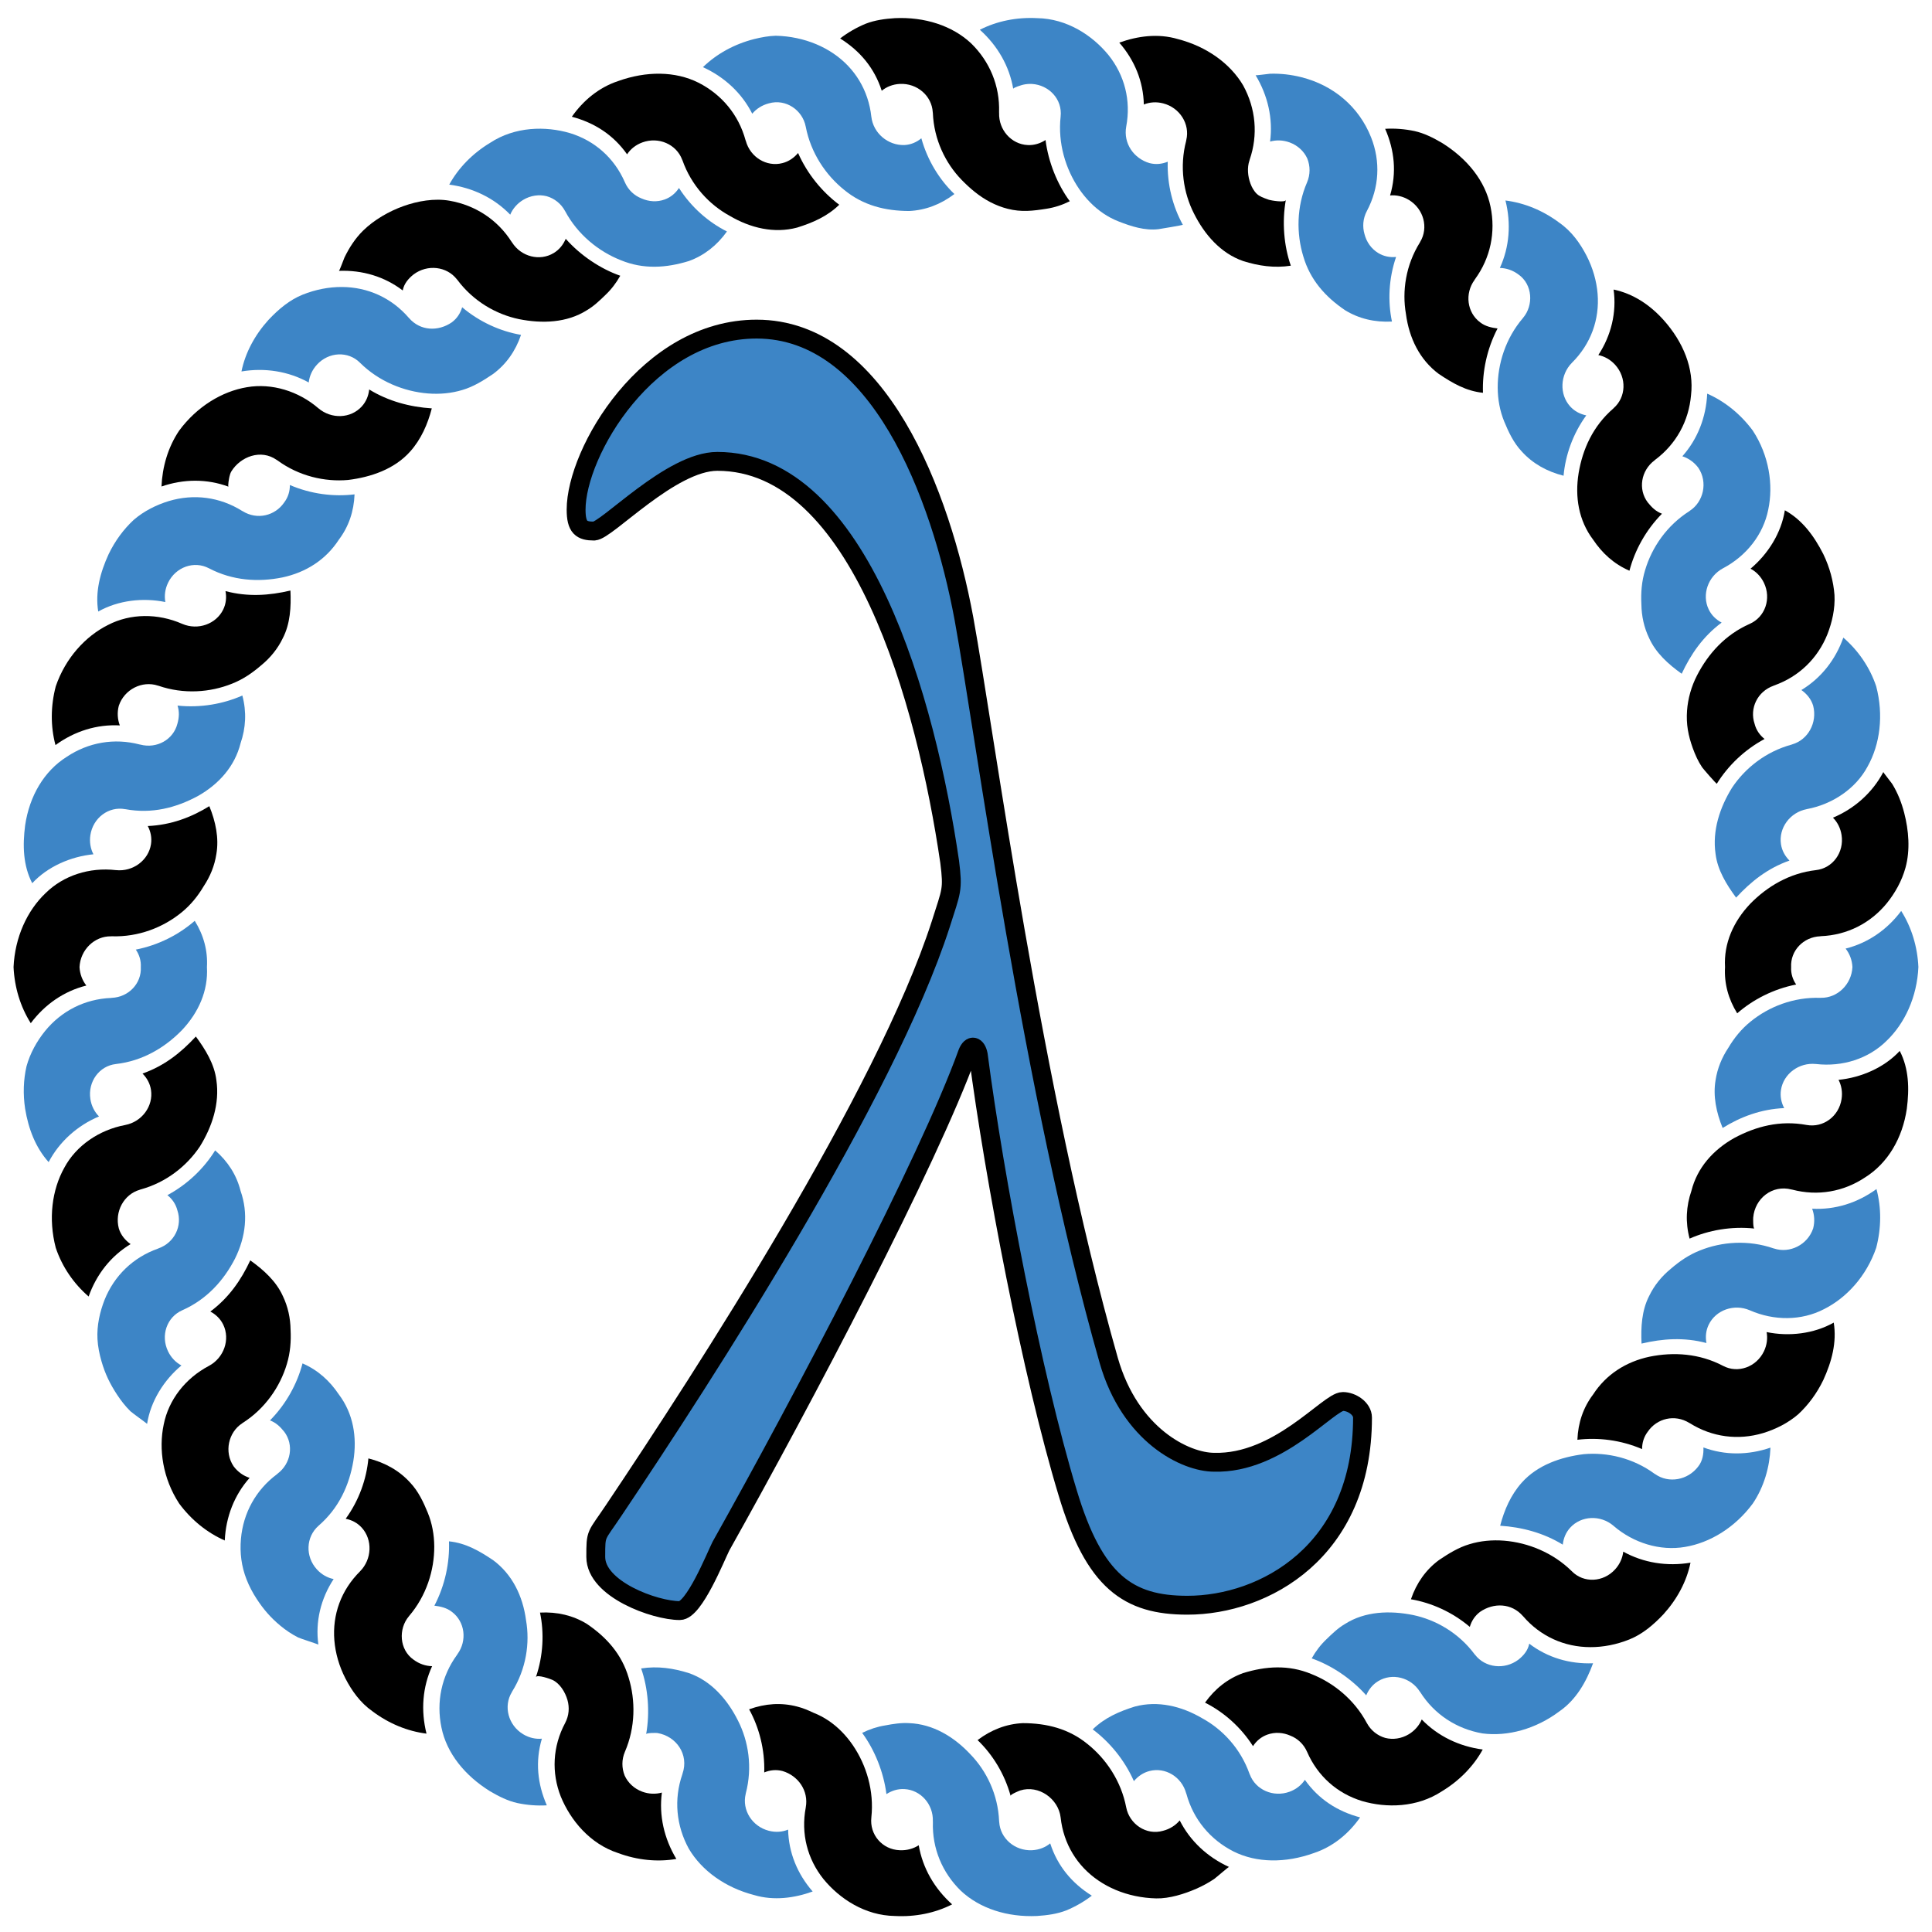 <?xml version="1.0" encoding="UTF-8" standalone="no"?>
<!DOCTYPE svg PUBLIC "-//W3C//DTD SVG 1.1//EN" "http://www.w3.org/Graphics/SVG/1.1/DTD/svg11.dtd">

<!-- Created with Vectornator (http://vectornator.io/) -->
<svg height="100%" stroke-miterlimit="10" style="fill-rule:nonzero;clip-rule:evenodd;stroke-linecap:round;stroke-linejoin:round;" version="1.1" viewBox="0 0 512 512" width="100%" xml:space="preserve" xmlns="http://www.w3.org/2000/svg" xmlns:vectornator="http://vectornator.io" xmlns:xlink="http://www.w3.org/1999/xlink">
<defs/>
<g id="Layer-1" vectornator:layerName="Layer 1">
<path d="M489.104 251.385C490.165 252.726 490.825 254.436 490.913 256.283C490.693 260.878 486.933 264.507 482.568 264.429C482.502 264.429 482.442 264.447 482.381 264.44C475.317 264.204 468.759 266.783 463.916 270.734C461.465 272.714 459.574 275.071 458.024 277.683C456.298 280.277 455.121 283.141 454.643 286.259C453.928 290.491 454.841 294.818 456.517 298.923C461.283 295.96 466.714 293.927 472.827 293.656C472.052 292.179 471.717 290.545 471.975 288.846C472.629 284.571 476.769 281.498 481.238 281.975C481.254 281.975 481.271 281.975 481.282 281.975C488.296 282.774 495.151 280.564 499.906 275.885C504.793 271.245 508.041 264.172 508.393 256.283C508.151 250.895 506.579 245.744 503.836 241.409C500.087 246.416 495.013 249.905 489.104 251.385" fill="#3d85c6" fill-rule="evenodd" opacity="1" stroke="none"/>
<path d="M485.751 216.693C486.933 217.874 487.763 219.485 488.038 221.316C488.741 225.911 485.685 230.09 481.238 230.59C474.245 231.398 468.353 234.882 463.807 239.534C459.381 244.206 456.787 249.989 457.15 256.283C456.902 260.586 458.007 264.708 460.376 268.542C464.565 264.885 469.996 262.082 475.999 260.91C475.075 259.559 474.581 257.998 474.669 256.283C474.443 251.956 477.89 248.312 482.381 248.125C482.442 248.119 482.502 248.103 482.568 248.097C489.533 247.812 495.717 244.651 500.049 239.336C502.198 236.669 504.012 233.463 504.974 229.953C506.266 225.252 505.832 220.045 504.633 215.417C504.281 214.061 503.847 212.718 503.314 211.415C502.786 210.14 502.165 208.898 501.439 207.721C501.236 207.397 499.054 204.681 499.103 204.593C496.234 210.079 491.369 214.357 485.751 216.693" fill="#000000" fill-rule="evenodd" opacity="1" stroke="none"/>
<path d="M477.384 182.865C478.77 183.842 479.99 185.254 480.507 187.031C481.661 191.484 479.16 196.047 474.966 197.26C474.9 197.281 474.845 197.316 474.779 197.331C467.957 199.184 462.46 203.567 459.008 208.754C455.803 213.923 453.73 220.084 454.643 226.307C455.165 230.573 457.529 234.41 460.085 237.878C464.026 233.618 468.408 230.112 474.223 228.061C473.042 226.873 472.234 225.418 471.975 223.719C471.321 219.435 474.361 215.291 478.775 214.438C478.803 214.434 478.825 214.424 478.852 214.417C485.657 213.142 491.814 208.98 494.936 203.126C498.229 197.26 499.224 189.536 497.212 181.879C495.497 176.762 492.386 172.326 488.505 168.978C486.41 174.877 482.595 179.708 477.384 182.865" fill="#3d85c6" fill-rule="evenodd" opacity="1" stroke="none"/>
<path d="M463.911 150.707C465.39 151.487 466.654 152.779 467.457 154.443C469.474 158.639 467.786 163.531 463.686 165.334C457.205 168.192 452.686 173.238 449.712 179.021C448.239 181.89 447.315 185.113 447.084 188.323C446.826 191.917 447.398 194.93 448.607 198.271C449.261 200.065 450.014 201.763 451.086 203.352C451.372 203.775 454.896 207.814 454.973 207.7C457.886 202.993 462.245 198.722 467.627 195.836C466.346 194.821 465.406 193.479 464.983 191.812C463.603 187.718 465.736 183.242 469.996 181.731C470.046 181.716 470.09 181.681 470.145 181.66C476.73 179.335 481.71 174.482 484.272 168.115C485.52 164.932 486.35 161.31 486.158 157.692C485.888 154.115 484.915 150.409 483.2 146.853C480.748 142.036 477.637 137.789 473.003 135.227C472.074 141.225 468.545 146.831 463.911 150.707" fill="#000000" fill-rule="evenodd" opacity="1" stroke="none"/>
<path d="M450.069 123.962L450.069 123.962C452.653 127.778 451.455 133.004 447.81 135.369C447.772 135.397 447.739 135.435 447.695 135.463C441.725 139.251 437.761 145.076 435.975 151.07C435.051 154.093 434.826 157.099 434.985 160.144C435.029 163.251 435.673 166.279 437.041 169.116C438.806 173.03 442.121 176.03 445.666 178.549C448.096 173.354 451.312 168.671 456.248 164.993C454.769 164.207 453.571 163.052 452.823 161.501C450.943 157.604 452.631 152.74 456.594 150.612C456.605 150.606 456.616 150.595 456.633 150.591C462.861 147.303 467.303 141.613 468.605 135.055C469.996 128.493 468.831 120.713 464.505 114.107C461.289 109.764 457.111 106.378 452.428 104.321C452.131 110.593 449.893 116.354 445.842 120.917C447.464 121.435 448.964 122.485 450.069 123.962" fill="#3d85c6" fill-rule="evenodd" opacity="1" stroke="none"/>
<path d="M428.021 96.664C431.137 100.089 430.945 105.255 427.63 108.158C427.608 108.18 427.592 108.208 427.564 108.236C422.144 112.93 419.434 118.987 418.357 125.347C417.312 131.725 418.39 137.991 422.188 143.011C424.579 146.578 427.674 149.453 431.819 151.25C433.226 145.873 436.145 140.492 440.438 136.14C438.883 135.573 437.728 134.473 436.657 133.127C434.056 129.663 434.87 124.694 438.471 122C438.526 121.961 438.564 121.907 438.619 121.862C444.204 117.697 447.541 111.589 448.14 104.739C448.97 97.686 446.106 90.656 440.834 84.768C437.217 80.757 432.798 77.826 427.619 76.733C428.466 82.762 426.987 88.901 423.574 94.098C425.201 94.422 426.778 95.296 428.021 96.664" fill="#000000" fill-rule="evenodd" opacity="1" stroke="none"/>
<path d="M403.586 84.295C398.991 89.672 396.885 96.427 396.907 102.722C396.924 105.871 397.49 108.916 398.628 111.693C399.771 114.465 401.107 117.344 403.273 119.635C406.153 122.831 409.941 124.959 414.36 126.073C414.855 120.632 416.807 114.991 420.38 110.078C418.747 109.747 417.274 108.983 416.114 107.714C413.212 104.508 413.415 99.348 416.565 96.153C416.57 96.149 416.57 96.149 416.576 96.142C421.617 91.134 423.931 84.641 423.381 77.847C423.106 74.461 422.122 71.025 420.457 67.766C418.775 64.523 416.532 61.33 413.289 59.065C408.979 55.816 404.02 53.765 398.963 53.134C400.497 59.256 400.024 65.453 397.479 71.01C399.172 71.043 400.904 71.62 402.382 72.724C406.197 75.38 406.439 80.926 403.636 84.224C403.614 84.246 403.603 84.274 403.586 84.295" fill="#3d85c6" fill-rule="evenodd" opacity="1" stroke="none"/>
<path d="M368.389 51.796C370.032 51.637 371.786 52.028 373.369 52.984C377.31 55.376 378.624 60.373 376.354 64.111C376.326 64.16 376.315 64.21 376.282 64.259C372.539 70.256 371.527 77.145 372.588 83.196C373.435 89.627 376.255 95.367 381.312 99.109C384.913 101.508 388.48 103.634 393.004 104.096C392.801 98.506 394.032 92.481 396.869 87.044C395.302 86.853 393.598 86.484 392.246 85.418C388.777 82.833 388.123 77.808 390.773 74.182C390.817 74.121 390.839 74.055 390.883 73.995C394.994 68.371 396.407 61.532 395.005 54.77C393.626 47.955 388.832 42.028 382.12 37.856C379.789 36.499 377.431 35.301 374.864 34.734C372.286 34.191 369.669 33.987 367.08 34.135C369.565 39.842 370.17 45.752 368.389 51.796" fill="#000000" fill-rule="evenodd" opacity="1" stroke="none"/>
<path d="M335.868 52.797C334.917 52.468 333.757 52.035 333.081 51.386C332.295 50.637 331.756 49.653 331.382 48.648C330.679 46.75 330.453 44.437 331.129 42.496C331.151 42.436 331.151 42.376 331.173 42.32C333.455 35.73 332.79 28.737 329.453 22.64C326.023 16.826 319.767 12.319 312.104 10.345C306.904 8.81 301.467 9.546 296.624 11.3C300.698 15.979 302.995 21.614 303.127 27.699C304.65 27.066 306.442 26.929 308.229 27.39C312.681 28.528 315.402 32.898 314.374 37.13C314.358 37.203 314.363 37.274 314.341 37.34C312.544 44.178 313.61 51.077 316.408 56.57C319.206 62.165 323.494 67.113 329.425 69.174C333.537 70.471 337.709 71.092 342.08 70.411C340.244 65.133 339.716 58.843 340.755 52.99C340.612 53.787 336.758 53.111 336.297 52.952C336.159 52.902 336.016 52.853 335.868 52.797" fill="#000000" fill-rule="evenodd" opacity="1" stroke="none"/>
<path d="M336.588 37.517C338.215 37.055 340.035 37.109 341.772 37.746C343.949 38.543 345.592 40.128 346.444 42.007C347.241 44.001 347.269 46.256 346.384 48.324C343.575 54.809 343.542 61.916 345.394 67.963C347.203 74.16 351.232 78.672 356.46 82.213C360.126 84.461 364.321 85.451 368.883 85.215C367.756 79.87 368.004 73.847 369.977 68.096C368.328 68.255 366.701 67.942 365.233 67.046C363.375 65.915 362.138 64.1 361.611 62.06C361.044 60.098 361.165 57.948 362.232 55.926C365.541 49.713 365.876 42.782 363.364 36.428C360.132 28.247 353.321 22.591 344.9 20.465C343.531 20.117 342.14 19.864 340.733 19.705C339.353 19.557 337.962 19.497 336.577 19.539C336.198 19.553 332.817 20.04 332.746 19.926C336.011 25.356 337.38 31.442 336.588 37.517" fill="#3d85c6" fill-rule="evenodd" opacity="1" stroke="none"/>
<path d="M273.531 22.25C277.879 22.526 281.606 26.202 281.073 30.941C280.315 37.972 282.387 44.776 285.944 50.022C287.736 52.644 289.912 54.882 292.408 56.563C293.661 57.409 294.986 58.113 296.394 58.663C299.769 59.988 303.347 61.154 306.986 60.736C307.503 60.675 313.506 59.653 313.467 59.58C310.823 54.787 309.279 48.938 309.46 42.852C307.932 43.486 306.294 43.656 304.628 43.226C300.472 42.003 297.647 38.006 298.46 33.535C299.763 26.632 298.032 19.915 293.755 14.582C289.495 9.37 282.739 4.919 274.823 4.809C269.436 4.524 264.192 5.585 259.668 7.886C264.379 12.114 267.484 17.517 268.518 23.553C268.463 23.218 270.816 22.526 271.096 22.46C271.915 22.267 272.734 22.202 273.531 22.25" fill="#3d85c6" fill-rule="evenodd" opacity="1" stroke="none"/>
<path d="M233.672 24.053C234.942 22.999 236.613 22.333 238.454 22.238C243.044 22.003 246.931 25.378 247.189 29.727C247.189 29.797 247.211 29.86 247.217 29.93C247.503 36.993 250.553 43.261 254.847 47.673C257.101 49.988 259.552 52.06 262.438 53.561C263.906 54.322 265.451 54.931 267.056 55.337C270.684 56.256 273.702 55.898 277.412 55.309C279.485 54.981 281.518 54.322 283.503 53.331C280.188 48.818 277.824 42.951 277.077 37.109C275.653 38.028 274.053 38.528 272.333 38.44C268.007 38.225 264.631 34.42 264.774 29.93C264.78 29.86 264.758 29.793 264.763 29.727C264.989 22.763 262.295 16.286 257.326 11.459C252.34 6.804 245.051 4.446 237.163 4.809C234.475 4.985 231.858 5.342 229.417 6.287C226.982 7.298 224.706 8.608 222.645 10.19C227.911 13.482 231.743 18.045 233.672 24.053" fill="#000000" fill-rule="evenodd" opacity="1" stroke="none"/>
<path d="M199.354 30.134C200.437 28.835 201.97 27.848 203.757 27.39C208.232 26.093 212.684 29.177 213.52 33.535C213.525 33.557 213.531 33.575 213.536 33.596C214.872 40.54 218.841 46.422 223.772 50.368C228.758 54.446 234.623 55.908 240.95 55.915C245.254 55.711 249.284 54.178 252.923 51.422C248.976 47.637 245.782 42.507 244.166 36.647C242.891 37.703 241.373 38.356 239.658 38.44C235.321 38.567 231.429 35.305 230.918 30.946C230.918 30.935 230.912 30.924 230.912 30.92C230.148 23.922 226.52 18.006 220.869 14.18C218.049 12.262 214.74 10.867 211.151 10.113C209.353 9.733 207.49 9.514 205.582 9.471C203.702 9.531 201.8 9.87 199.887 10.345C194.643 11.674 189.937 14.253 186.287 17.798C192.037 20.437 196.589 24.674 199.354 30.134" fill="#3d85c6" fill-rule="evenodd" opacity="1" stroke="none"/>
<path d="M166.185 40.897C167.086 39.511 168.482 38.38 170.219 37.746C174.54 36.158 179.262 38.236 180.785 42.331C180.807 42.391 180.84 42.436 180.862 42.496C183.22 49.159 187.98 54.248 193.373 57.194C198.903 60.45 205.17 61.929 211.244 60.312C215.361 59.026 219.204 57.377 222.409 54.259C217.917 50.901 213.965 46.14 211.497 40.544C210.408 41.842 209.023 42.799 207.358 43.226C203.169 44.311 198.832 41.678 197.65 37.34C197.628 37.274 197.589 37.214 197.573 37.143C195.737 30.424 191.268 25.043 185.094 21.91C178.927 18.826 171.28 18.809 163.832 21.477C158.687 23.179 154.531 26.671 151.546 30.935C157.565 32.535 162.578 35.773 166.185 40.897" fill="#000000" fill-rule="evenodd" opacity="1" stroke="none"/>
<path d="M138.622 52.984C140.607 51.785 142.866 51.485 144.872 51.996C146.906 52.567 148.709 53.984 149.748 55.932C149.754 55.936 149.765 55.947 149.765 55.953C153.102 62.187 158.643 66.641 164.524 68.96C170.511 71.427 176.536 71.031 182.566 69.174C186.601 67.712 189.992 65.056 192.647 61.345C187.766 58.893 183.203 54.942 179.933 49.818C179.026 51.204 177.772 52.275 176.156 52.863C174.111 53.611 171.923 53.441 170 52.584C168.13 51.848 166.503 50.386 165.607 48.324C165.602 48.313 165.596 48.301 165.591 48.29C162.787 41.842 157.565 37.263 151.029 35.269C144.581 33.383 136.495 33.504 129.871 37.856C125.248 40.65 121.499 44.48 119.053 48.923C125.336 49.763 130.954 52.483 135.214 56.888C135.863 55.337 137.045 53.946 138.622 52.984" fill="#3d85c6" fill-rule="evenodd" opacity="1" stroke="none"/>
<path d="M109.609 72.724C113.281 69.975 118.399 70.581 121.07 74.016C121.114 74.076 121.175 74.121 121.219 74.182C125.44 79.848 131.509 83.323 137.561 84.577C143.636 85.792 150.221 85.582 155.531 82.213C157.384 81.13 158.95 79.618 160.462 78.15C161.985 76.709 163.293 75.01 164.376 73.076C159.104 71.229 153.838 67.695 149.924 63.286C149.27 64.841 148.226 66.155 146.758 67.046C143.058 69.301 138.122 68.051 135.709 64.259C135.676 64.21 135.637 64.177 135.604 64.128C131.866 58.229 125.979 54.386 119.13 53.194C115.122 52.49 110.697 53.272 106.921 54.618C103.084 55.986 99.142 58.262 96.234 61.109C95.19 62.131 94.266 63.269 93.447 64.474C92.628 65.672 91.919 66.941 91.287 68.245C91.122 68.59 89.984 71.775 89.814 71.779C96.031 71.536 101.896 73.291 106.723 76.973C107.058 75.242 108.158 73.868 109.609 72.724" fill="#000000" fill-rule="evenodd" opacity="1" stroke="none"/>
<path d="M81.816 101.358C81.997 99.694 82.728 98.028 83.971 96.664C87.109 93.213 92.282 92.977 95.415 96.142L95.421 96.149L95.421 96.149C100.401 101.083 107.047 103.756 113.38 104.267C116.557 104.519 119.679 104.222 122.571 103.338C125.479 102.474 128.051 100.881 130.674 99.109C134.131 96.548 136.616 93.041 138.078 88.743C132.664 87.815 127.122 85.362 122.477 81.427C122.01 83.005 121.12 84.39 119.74 85.418C116.167 87.879 111.417 87.759 108.405 84.295C108.388 84.274 108.361 84.257 108.345 84.236C103.765 78.921 97.427 76.071 90.578 76.056C87.148 76.039 83.608 76.727 80.189 78.096C76.775 79.471 73.861 81.899 71.157 84.768C67.534 88.77 65.006 93.465 63.989 98.44C70.228 97.396 76.451 98.396 81.816 101.358" fill="#3d85c6" fill-rule="evenodd" opacity="1" stroke="none"/>
<path d="M60.569 128.976C60.3 128.871 60.734 126.595 60.8 126.333C60.916 125.869 61.053 125.343 61.306 124.931C63.703 121.038 69.106 118.905 73.345 121.896C73.4 121.94 73.466 121.961 73.521 122C79.221 126.182 86.065 127.744 92.26 127.194C98.279 126.453 104.541 124.343 108.718 119.635C111.582 116.425 113.347 112.418 114.43 108.225C108.696 107.862 102.941 106.35 97.84 103.217C97.658 104.895 97.031 106.438 95.872 107.714C92.964 110.918 87.846 111.15 84.344 108.169C79.111 103.662 72.047 101.48 65.451 102.612C58.827 103.707 52.192 107.752 47.486 114.107C44.474 118.575 43.012 123.82 42.797 128.927C48.707 126.893 54.858 126.865 60.569 128.976" fill="#000000" fill-rule="evenodd" opacity="1" stroke="none"/>
<path d="M43.82 159.551C43.512 157.907 43.732 156.11 44.535 154.443C46.557 150.256 51.439 148.53 55.353 150.595C55.369 150.606 55.38 150.606 55.397 150.612C61.647 153.893 68.452 154.319 74.818 153.03C81.139 151.69 86.389 148.287 89.803 143.011C92.403 139.575 93.783 135.527 93.959 131.01C88.473 131.686 82.426 130.943 76.819 128.536C76.83 130.174 76.368 131.753 75.335 133.127C72.91 136.704 68.15 137.864 64.296 135.463C64.252 135.435 64.203 135.425 64.159 135.397C58.239 131.686 51.34 130.816 44.766 132.779C41.489 133.78 38.175 135.403 35.426 137.782C32.793 140.224 30.506 143.296 28.791 146.853C26.543 151.761 25.19 156.857 26.031 162.064C31.336 159.072 37.894 158.33 43.82 159.551" fill="#3d85c6" fill-rule="evenodd" opacity="1" stroke="none"/>
<path d="M31.754 192.242C31.144 190.649 31.017 188.817 31.485 187.031C32.947 182.66 37.702 180.324 41.836 181.692C41.885 181.709 41.94 181.716 41.995 181.731C48.679 184.039 55.699 183.517 61.493 181.181C64.439 180.022 66.891 178.312 69.216 176.317C71.619 174.348 73.581 171.959 74.95 169.116C76.918 165.3 77.171 160.821 76.967 156.5C71.355 157.819 65.72 158.226 59.761 156.648C60.069 158.297 59.91 159.957 59.168 161.501C57.288 165.398 52.434 167.114 48.306 165.334C48.289 165.328 48.273 165.328 48.256 165.317C41.83 162.498 34.568 162.547 28.642 165.613C22.623 168.615 17.341 174.404 14.779 181.879C13.405 187.107 13.377 192.5 14.702 197.454C19.776 193.764 25.663 191.917 31.754 192.242" fill="#000000" fill-rule="evenodd" opacity="1" stroke="none"/>
<path d="M24.762 226.394C23.986 224.921 23.673 223.141 23.948 221.316C24.652 216.725 28.797 213.635 33.139 214.434C33.161 214.438 33.189 214.434 33.216 214.438C40.263 215.742 46.645 214.071 52.406 210.975C58.024 207.814 62.224 203.07 63.752 196.975L63.752 196.97C65.143 192.912 65.385 188.68 64.225 184.32C59.151 186.562 53.132 187.636 47.047 186.988C47.558 188.553 47.486 190.163 47.008 191.812C45.936 196.008 41.555 198.469 37.212 197.331C37.147 197.316 37.081 197.32 37.015 197.298C30.275 195.53 23.426 196.734 17.709 200.548C11.712 204.307 7.814 210.9 6.66 218.727C5.978 224.08 6.105 229.34 8.54 234.062C12.635 229.639 18.759 226.989 24.762 226.394" fill="#3d85c6" fill-rule="evenodd" opacity="1" stroke="none"/>
<path d="M22.882 261.18C21.826 259.839 21.166 258.13 21.073 256.283C21.299 251.688 25.053 248.058 29.423 248.136C29.489 248.136 29.544 248.119 29.61 248.125C36.674 248.361 43.232 245.783 48.075 241.831C50.521 239.852 52.417 237.494 53.968 234.882C55.694 232.289 56.87 229.424 57.343 226.307C58.063 222.074 57.15 217.748 55.474 213.642C50.702 216.605 45.277 218.639 39.164 218.909C39.939 220.386 40.274 222.018 40.016 223.719C39.362 227.994 35.217 231.067 30.748 230.59C30.737 230.59 30.72 230.59 30.709 230.59C23.695 229.792 16.84 232.001 12.085 236.68C7.193 241.32 3.95 248.394 3.592 256.283C3.84 261.67 5.412 266.821 8.155 271.157C11.904 266.149 16.978 262.66 22.882 261.18" fill="#000000" fill-rule="evenodd" opacity="1" stroke="none"/>
<path d="M26.24 295.872C25.058 294.691 24.228 293.081 23.948 291.249C23.25 286.654 26.306 282.475 30.709 281.981C30.72 281.981 30.737 281.975 30.748 281.975C37.746 281.168 43.633 277.683 48.185 273.032C52.604 268.359 55.199 262.576 54.842 256.283C55.089 251.977 53.984 247.854 51.609 244.024C47.426 247.681 41.995 250.483 35.992 251.653C36.91 253.006 37.41 254.567 37.317 256.283C37.548 260.609 34.101 264.253 29.61 264.44C29.544 264.447 29.489 264.462 29.423 264.468C22.458 264.753 16.274 267.914 11.943 273.229C9.793 275.896 7.979 279.1 7.017 282.613C6.22 286.108 6.066 289.935 6.66 293.838C7.539 299.164 9.425 304.114 12.888 307.972C15.758 302.486 20.622 298.209 26.24 295.872" fill="#3d85c6" fill-rule="evenodd" opacity="1" stroke="none"/>
<path d="M34.607 329.701C33.222 328.723 32.001 327.304 31.485 325.535C30.33 321.081 32.831 316.518 37.026 315.305C37.086 315.281 37.147 315.25 37.212 315.232C44.034 313.381 49.531 308.999 52.983 303.811C56.188 298.642 58.261 292.482 57.343 286.259C56.821 281.992 54.457 278.155 51.906 274.687C47.965 278.947 43.584 282.454 37.768 284.504C38.95 285.692 39.758 287.148 40.016 288.846C40.67 293.13 37.625 297.274 33.216 298.127C33.189 298.131 33.167 298.142 33.139 298.148C26.334 299.424 20.177 303.585 17.055 309.439C13.762 315.305 12.767 323.027 14.779 330.686C16.494 335.803 19.605 340.24 23.486 343.587C25.581 337.689 29.396 332.857 34.607 329.701" fill="#000000" fill-rule="evenodd" opacity="1" stroke="none"/>
<path d="M48.08 361.859C46.602 361.079 45.337 359.786 44.535 358.12C42.517 353.926 44.205 349.035 48.306 347.231C54.787 344.373 59.305 339.327 62.279 333.544C65.148 327.766 65.841 321.515 63.752 315.595C62.708 311.423 60.421 307.817 57.018 304.865C54.105 309.572 49.746 313.843 44.359 316.729C45.645 317.745 46.58 319.086 47.008 320.753C48.388 324.848 46.255 329.323 41.995 330.834C41.94 330.85 41.896 330.884 41.846 330.905C35.261 333.231 30.281 338.084 27.719 344.45C26.471 347.633 25.636 351.255 25.834 354.873C25.938 356.857 26.35 358.863 26.9 360.77C27.857 364.096 29.143 366.742 31.05 369.642C32.073 371.199 33.227 372.672 34.552 373.986C34.937 374.37 38.993 377.284 38.983 377.338C39.911 371.341 43.441 365.735 48.08 361.859" fill="#3d85c6" fill-rule="evenodd" opacity="1" stroke="none"/>
<path d="M61.922 388.603C59.333 384.787 60.536 379.559 64.176 377.196C64.22 377.168 64.252 377.13 64.296 377.102C70.261 373.314 74.23 367.489 76.016 361.496C76.934 358.472 77.16 355.466 77.006 352.421C76.962 349.314 76.313 346.286 74.95 343.449C73.18 339.535 69.865 336.533 66.325 334.016C63.895 339.211 60.679 343.894 55.743 347.572C57.222 348.358 58.42 349.514 59.168 351.062C61.042 354.961 59.355 359.825 55.397 361.953C55.38 361.957 55.375 361.97 55.358 361.975C49.13 365.262 44.688 370.952 43.386 377.51C41.995 384.072 43.16 391.852 47.486 398.459C50.702 402.801 54.88 406.187 59.563 408.244C59.86 401.972 62.098 396.211 66.149 391.648C64.527 391.13 63.027 390.08 61.922 388.603" fill="#000000" fill-rule="evenodd" opacity="1" stroke="none"/>
<path d="M83.971 415.901C80.854 412.477 81.046 407.308 84.427 404.329C89.847 399.635 92.551 393.578 93.634 387.218C94.679 380.84 93.601 374.575 89.803 369.554C87.412 365.987 84.317 363.112 80.172 361.315C78.765 366.692 75.846 372.073 71.547 376.426C73.108 376.993 74.263 378.092 75.335 379.438C77.935 382.902 77.121 387.871 73.521 390.565C73.466 390.604 73.427 390.658 73.372 390.703C67.787 394.869 64.45 400.976 63.851 407.826C63.527 411.519 63.978 415.092 65.335 418.555C66.045 420.37 66.957 422.096 68.023 423.729C69.849 426.522 71.712 428.682 74.301 430.831C75.758 432.041 77.336 433.101 79.029 433.954C79.523 434.2 84.361 435.766 84.372 435.833C83.525 429.803 85.004 423.661 88.418 418.467C86.79 418.143 85.213 417.269 83.971 415.901" fill="#3d85c6" fill-rule="evenodd" opacity="1" stroke="none"/>
<path d="M108.405 428.27C113.001 422.893 115.106 416.138 115.084 409.844C115.062 406.694 114.501 403.647 113.358 400.872C112.22 398.1 110.879 395.221 108.718 392.927C105.832 389.735 102.05 387.607 97.631 386.492C97.13 391.934 95.179 397.574 91.611 402.487C93.244 402.818 94.717 403.576 95.872 404.852C98.78 408.058 98.576 413.217 95.421 416.413L95.421 416.417L95.421 416.417C90.369 421.431 88.06 427.922 88.61 434.718C88.885 438.104 89.869 441.54 91.534 444.8C93.211 448.042 95.459 451.235 98.697 453.501C103.012 456.749 107.971 458.8 113.028 459.431C111.494 453.307 111.967 447.119 114.512 441.555C112.819 441.523 111.088 440.945 109.609 439.839C105.794 437.185 105.552 431.639 108.355 428.341C108.377 428.319 108.388 428.291 108.405 428.27" fill="#000000" fill-rule="evenodd" opacity="1" stroke="none"/>
<path d="M143.603 460.767C141.959 460.928 140.2 460.537 138.622 459.579C134.681 457.189 133.367 452.193 135.637 448.454C135.665 448.405 135.676 448.355 135.709 448.306C139.452 442.309 140.464 435.42 139.403 429.369C138.551 422.936 135.736 417.199 130.674 413.453C127.078 411.057 123.511 408.932 118.987 408.47C119.19 414.059 117.959 420.085 115.117 425.521C116.689 425.712 118.393 426.082 119.74 427.147C123.214 429.732 123.868 434.755 121.219 438.384C121.175 438.444 121.147 438.51 121.103 438.571C116.997 444.194 115.584 451.033 116.986 457.793C118.366 464.611 123.159 470.531 129.871 474.709C132.202 476.066 134.56 477.265 137.127 477.831C139.705 478.375 142.322 478.579 144.911 478.43C142.426 472.723 141.816 466.814 143.603 460.767" fill="#3d85c6" fill-rule="evenodd" opacity="1" stroke="none"/>
<path d="M175.403 475.049C173.776 475.51 171.956 475.457 170.219 474.819C168.043 474.022 166.399 472.437 165.547 470.559C164.744 468.562 164.722 466.309 165.607 464.241C168.411 457.754 168.444 450.647 166.597 444.6C164.783 438.405 160.759 433.894 155.531 430.353C151.859 428.104 147.67 427.115 143.108 427.351C144.235 432.693 143.987 438.718 142.014 444.469C142.294 443.661 145.95 444.969 146.434 445.206C148.402 446.151 149.787 448.448 150.381 450.505C150.941 452.468 150.826 454.617 149.754 456.64C146.445 462.852 146.115 469.783 148.627 476.144C151.178 482.332 156.284 488.632 163.832 491.089C168.9 492.963 174.238 493.502 179.24 492.639C175.98 487.209 174.606 481.123 175.403 475.049" fill="#000000" fill-rule="evenodd" opacity="1" stroke="none"/>
<path d="M203.757 485.175C199.31 484.037 196.589 479.667 197.611 475.433C197.633 475.362 197.628 475.291 197.65 475.225C199.447 468.388 198.375 461.488 195.583 455.996C192.785 450.4 188.497 445.452 182.566 443.391C178.454 442.094 174.282 441.474 169.912 442.154C171.748 447.432 172.275 453.719 171.236 459.569C171.302 459.212 173.858 459.217 174.183 459.266C179.207 460.08 182.654 464.952 180.862 470.069C180.84 470.129 180.84 470.185 180.818 470.245C178.536 476.835 179.202 483.829 182.538 489.925C185.969 495.74 192.219 500.247 199.887 502.22C205.082 503.756 210.518 503.019 215.367 501.265C211.293 496.586 208.996 490.951 208.858 484.866C207.341 485.499 205.549 485.637 203.757 485.175" fill="#3d85c6" fill-rule="evenodd" opacity="1" stroke="none"/>
<path d="M238.454 490.327C233.798 490.172 230.407 486.165 230.918 481.651C230.918 481.641 230.918 481.63 230.918 481.623C231.677 474.593 229.604 467.786 226.042 462.543C224.256 459.921 222.079 457.69 219.583 456.002C218.33 455.156 216.999 454.452 215.592 453.902C214.212 453.243 212.772 452.637 211.244 452.253C207.088 451.164 202.801 451.428 198.524 452.983C201.168 457.778 202.713 463.627 202.531 469.713C204.054 469.079 205.697 468.909 207.358 469.337C211.519 470.563 214.344 474.559 213.536 478.969C213.531 478.991 213.536 479.012 213.531 479.03C212.222 485.933 213.96 492.65 218.236 497.984C222.496 503.193 229.252 507.647 237.163 507.756C242.555 508.042 247.799 506.981 252.324 504.679C247.613 500.451 244.507 495.046 243.473 489.012C242.055 489.929 240.301 490.419 238.454 490.327" fill="#000000" fill-rule="evenodd" opacity="1" stroke="none"/>
<path d="M278.314 488.512C277.049 489.566 275.378 490.232 273.531 490.327C268.947 490.563 265.06 487.187 264.802 482.839C264.796 482.768 264.78 482.706 264.774 482.635C264.489 475.57 261.438 469.305 257.144 464.89C252.813 460.262 247.244 456.893 240.95 456.651C238.801 456.513 236.657 456.865 234.579 457.254C232.507 457.585 230.473 458.244 228.483 459.234C231.798 463.747 234.167 469.612 234.914 475.457C236.338 474.537 237.938 474.037 239.658 474.125C243.985 474.34 247.36 478.145 247.217 482.635C247.211 482.706 247.233 482.768 247.228 482.839C247.002 489.803 249.696 496.279 254.665 501.106C259.651 505.761 266.935 508.119 274.823 507.756C277.517 507.58 280.133 507.224 282.574 506.279C285.009 505.267 287.285 503.957 289.341 502.375C284.075 499.083 280.249 494.52 278.314 488.512" fill="#3d85c6" fill-rule="evenodd" opacity="1" stroke="none"/>
<path d="M312.637 482.431C311.554 483.728 310.021 484.718 308.229 485.175C303.76 486.472 299.307 483.389 298.455 478.969C297.119 472.025 293.15 466.144 288.219 462.197C283.234 458.117 277.368 456.657 271.041 456.651C266.737 456.855 262.707 458.388 259.068 461.141C263.015 464.928 266.209 470.058 267.825 475.918C267.721 475.555 270.079 474.583 270.381 474.488C275.257 472.948 280.496 476.683 281.079 481.645C281.837 488.643 285.471 494.559 291.122 498.383C293.942 500.303 297.251 501.699 300.841 502.452C302.638 502.83 304.502 503.051 306.404 503.094C309.883 503.178 313.902 501.907 317.057 500.528C318.701 499.807 320.284 498.946 321.773 497.945C322.186 497.67 325.572 494.707 325.704 494.767C319.954 492.128 315.402 487.889 312.637 482.431" fill="#000000" fill-rule="evenodd" opacity="1" stroke="none"/>
<path d="M345.807 471.669C344.905 473.054 343.503 474.185 341.772 474.819C337.446 476.408 332.729 474.329 331.206 470.234C331.184 470.174 331.151 470.129 331.129 470.069C328.771 463.406 324.011 458.317 318.613 455.369C313.088 452.115 306.821 450.636 300.747 452.253C296.63 453.539 292.787 455.188 289.583 458.304C294.074 461.664 298.026 466.425 300.494 472.021C301.583 470.724 302.968 469.766 304.628 469.337C308.822 468.254 313.16 470.887 314.341 475.225C314.363 475.291 314.402 475.351 314.418 475.422C316.249 482.141 320.724 487.522 326.891 490.655C333.064 493.739 340.711 493.756 348.159 491.089C353.305 489.386 357.46 485.894 360.44 481.63C354.426 480.03 349.413 476.792 345.807 471.669" fill="#3d85c6" fill-rule="evenodd" opacity="1" stroke="none"/>
<path d="M373.369 459.579C371.384 460.78 369.12 461.08 367.119 460.569C365.079 459.998 363.282 458.579 362.237 456.633C362.237 456.629 362.226 456.618 362.221 456.612C358.89 450.378 353.349 445.925 347.461 443.606C341.48 441.138 335.45 441.534 329.425 443.391C325.385 444.853 321.999 447.509 319.344 451.22C324.225 453.67 328.788 457.623 332.058 462.747C332.96 461.362 334.219 460.29 335.829 459.702C337.874 458.955 340.068 459.124 341.992 459.981C343.861 460.718 345.482 462.18 346.384 464.241C346.389 464.252 346.395 464.265 346.4 464.276C349.204 470.724 354.426 475.302 360.962 477.297C367.41 479.182 375.496 479.062 382.12 474.709C386.743 471.916 390.487 468.085 392.938 463.642C386.65 462.803 381.037 460.08 376.777 455.678C376.123 457.228 374.947 458.617 373.369 459.579" fill="#000000" fill-rule="evenodd" opacity="1" stroke="none"/>
<path d="M402.382 439.839L402.382 439.839C398.71 442.588 393.587 441.984 390.921 438.549C390.877 438.489 390.817 438.444 390.773 438.384C386.551 432.717 380.482 429.243 374.43 427.989C368.356 426.773 361.77 426.983 356.46 430.353C354.602 431.435 353.041 432.947 351.529 434.415C350.006 435.856 348.698 437.555 347.615 439.489C352.881 441.336 358.153 444.87 362.061 449.279C362.721 447.724 363.765 446.41 365.233 445.519C368.933 443.265 373.869 444.512 376.282 448.306C376.31 448.355 376.354 448.388 376.381 448.437C380.119 454.336 386.012 458.179 392.861 459.371C399.496 460.241 406.972 458.25 413.289 453.501C417.747 450.421 420.44 445.562 422.177 440.786C415.96 441.027 410.095 439.275 405.263 435.592C404.933 437.323 403.834 438.697 402.382 439.839" fill="#3d85c6" fill-rule="evenodd" opacity="1" stroke="none"/>
<path d="M430.176 411.205C429.994 412.872 429.263 414.538 428.021 415.901C424.882 419.352 419.709 419.588 416.576 416.423C416.576 416.423 416.565 416.417 416.565 416.413C411.59 411.48 404.944 408.809 398.611 408.298C395.434 408.044 392.312 408.343 389.42 409.228C386.507 410.091 383.94 411.684 381.312 413.453C377.86 416.015 375.375 419.524 373.913 423.823C379.328 424.75 384.869 427.203 389.514 431.139C389.975 429.56 390.872 428.171 392.246 427.147C395.824 424.686 400.574 424.806 403.586 428.27C403.603 428.291 403.63 428.309 403.647 428.33C408.226 433.645 414.564 436.492 421.413 436.509C424.843 436.526 428.383 435.839 431.803 434.469C435.216 433.095 438.13 430.666 440.834 427.797C444.457 423.795 446.98 419.101 448.002 414.126C441.763 415.169 435.541 414.169 430.176 411.205" fill="#000000" fill-rule="evenodd" opacity="1" stroke="none"/>
<path d="M451.422 383.589C451.499 385.271 451.218 387.151 450.069 388.603C447.321 392.285 442.209 393.181 438.647 390.664C438.586 390.626 438.526 390.604 438.471 390.565C432.77 386.383 425.921 384.819 419.726 385.369C413.712 386.112 407.451 388.223 403.273 392.927C400.403 396.138 398.644 400.147 397.561 404.334C403.295 404.703 409.05 406.215 414.152 409.348C414.333 407.671 414.96 406.127 416.114 404.852C419.027 401.648 424.145 401.416 427.564 404.329C427.586 404.351 427.619 404.373 427.641 404.396C432.88 408.904 439.938 411.085 446.54 409.953C453.164 408.858 459.799 404.813 464.505 398.459C467.517 393.988 468.979 388.745 469.194 383.638C463.284 385.672 457.128 385.7 451.422 383.589" fill="#3d85c6" fill-rule="evenodd" opacity="1" stroke="none"/>
<path d="M468.171 353.014C468.479 354.659 468.254 356.456 467.457 358.12C465.434 362.309 460.552 364.036 456.638 361.97C456.622 361.957 456.605 361.957 456.594 361.947C450.344 358.672 443.539 358.246 437.168 359.533C430.852 360.875 425.602 364.278 422.188 369.554C419.588 372.99 418.203 377.035 418.027 381.556C423.519 380.879 429.565 381.616 435.172 384.029C435.161 382.391 435.623 380.812 436.657 379.438C439.081 375.861 443.841 374.701 447.695 377.102C447.739 377.13 447.788 377.141 447.832 377.168C453.752 380.879 460.651 381.746 467.226 379.784C470.502 378.786 473.817 377.162 476.565 374.783C479.198 372.341 481.485 369.269 483.2 365.713C485.448 360.804 486.801 355.708 485.96 350.502C480.65 353.493 474.097 354.236 468.171 353.014" fill="#000000" fill-rule="evenodd" opacity="1" stroke="none"/>
<path d="M480.237 320.323C480.847 321.917 480.968 323.749 480.507 325.535C479.044 329.905 474.289 332.241 470.156 330.873C470.101 330.856 470.046 330.85 469.996 330.834C463.312 328.524 456.287 329.048 450.498 331.384C447.552 332.544 445.1 334.246 442.775 336.248C440.373 338.217 438.41 340.613 437.041 343.449C435.073 347.263 434.821 351.745 435.024 356.065C440.636 354.746 446.271 354.339 452.224 355.917C451.922 354.268 452.076 352.608 452.823 351.062C454.703 347.16 459.557 345.451 463.686 347.231C463.702 347.237 463.719 347.237 463.735 347.248C470.161 350.068 477.423 350.018 483.349 346.952C489.368 343.95 494.651 338.161 497.212 330.686C498.586 325.458 498.614 320.065 497.284 315.112C492.21 318.801 486.323 320.648 480.237 320.323" fill="#3d85c6" fill-rule="evenodd" opacity="1" stroke="none"/>
<path d="M487.23 286.171C488.005 287.644 488.318 289.424 488.038 291.249C487.339 295.84 483.195 298.928 478.775 298.127C471.728 296.823 465.346 298.494 459.585 301.588C453.967 304.749 449.767 309.495 448.239 315.595C446.848 319.653 446.601 323.886 447.761 328.245C452.84 326.001 458.859 324.929 464.939 325.578C464.554 325.535 464.593 322.984 464.62 322.677C465.043 317.607 469.666 313.892 474.779 315.232C474.845 315.25 474.911 315.245 474.977 315.267C481.716 317.036 488.565 315.831 494.277 312.018C500.28 308.251 504.171 301.666 505.326 293.838C506.013 288.483 505.887 283.223 503.451 278.503C499.356 282.926 493.232 285.576 487.23 286.171" fill="#000000" fill-rule="evenodd" opacity="1" stroke="none"/>
<path d="M200.514 87.217C171.621 87.217 152.675 119.899 152.675 135.055C152.675 139.792 154.096 140.739 157.412 140.739C160.727 140.739 177.779 122.267 190.094 122.267C227.986 122.267 245.511 186.209 251.668 228.364C252.615 235.943 252.142 235.943 249.3 244.942C234.617 290.412 186.778 364.301 162.622 400.299C157.885 407.404 157.885 405.983 157.885 412.614C157.885 421.139 173.516 426.823 180.147 426.823C183.936 426.823 189.62 412.614 191.041 409.772C212.829 370.933 245.984 307.937 256.405 279.045C257.352 276.676 258.773 277.15 259.246 279.518C263.509 312.2 273.456 364.301 282.929 395.562C290.034 419.245 299.033 425.402 314.663 425.402C335.03 425.402 361.081 411.193 361.081 375.669C361.081 373.301 358.239 371.406 355.871 371.406C352.082 371.406 338.819 387.984 321.768 387.51C314.19 387.51 299.507 380.406 293.823 360.512C273.456 288.991 261.141 195.209 255.457 163.948C249.3 130.792 232.722 87.217 200.514 87.217Z" fill="#3d85c6" fill-rule="evenodd" opacity="1" stroke="#000000" stroke-linecap="butt" stroke-linejoin="miter" stroke-width="5"/>
</g>
</svg>
